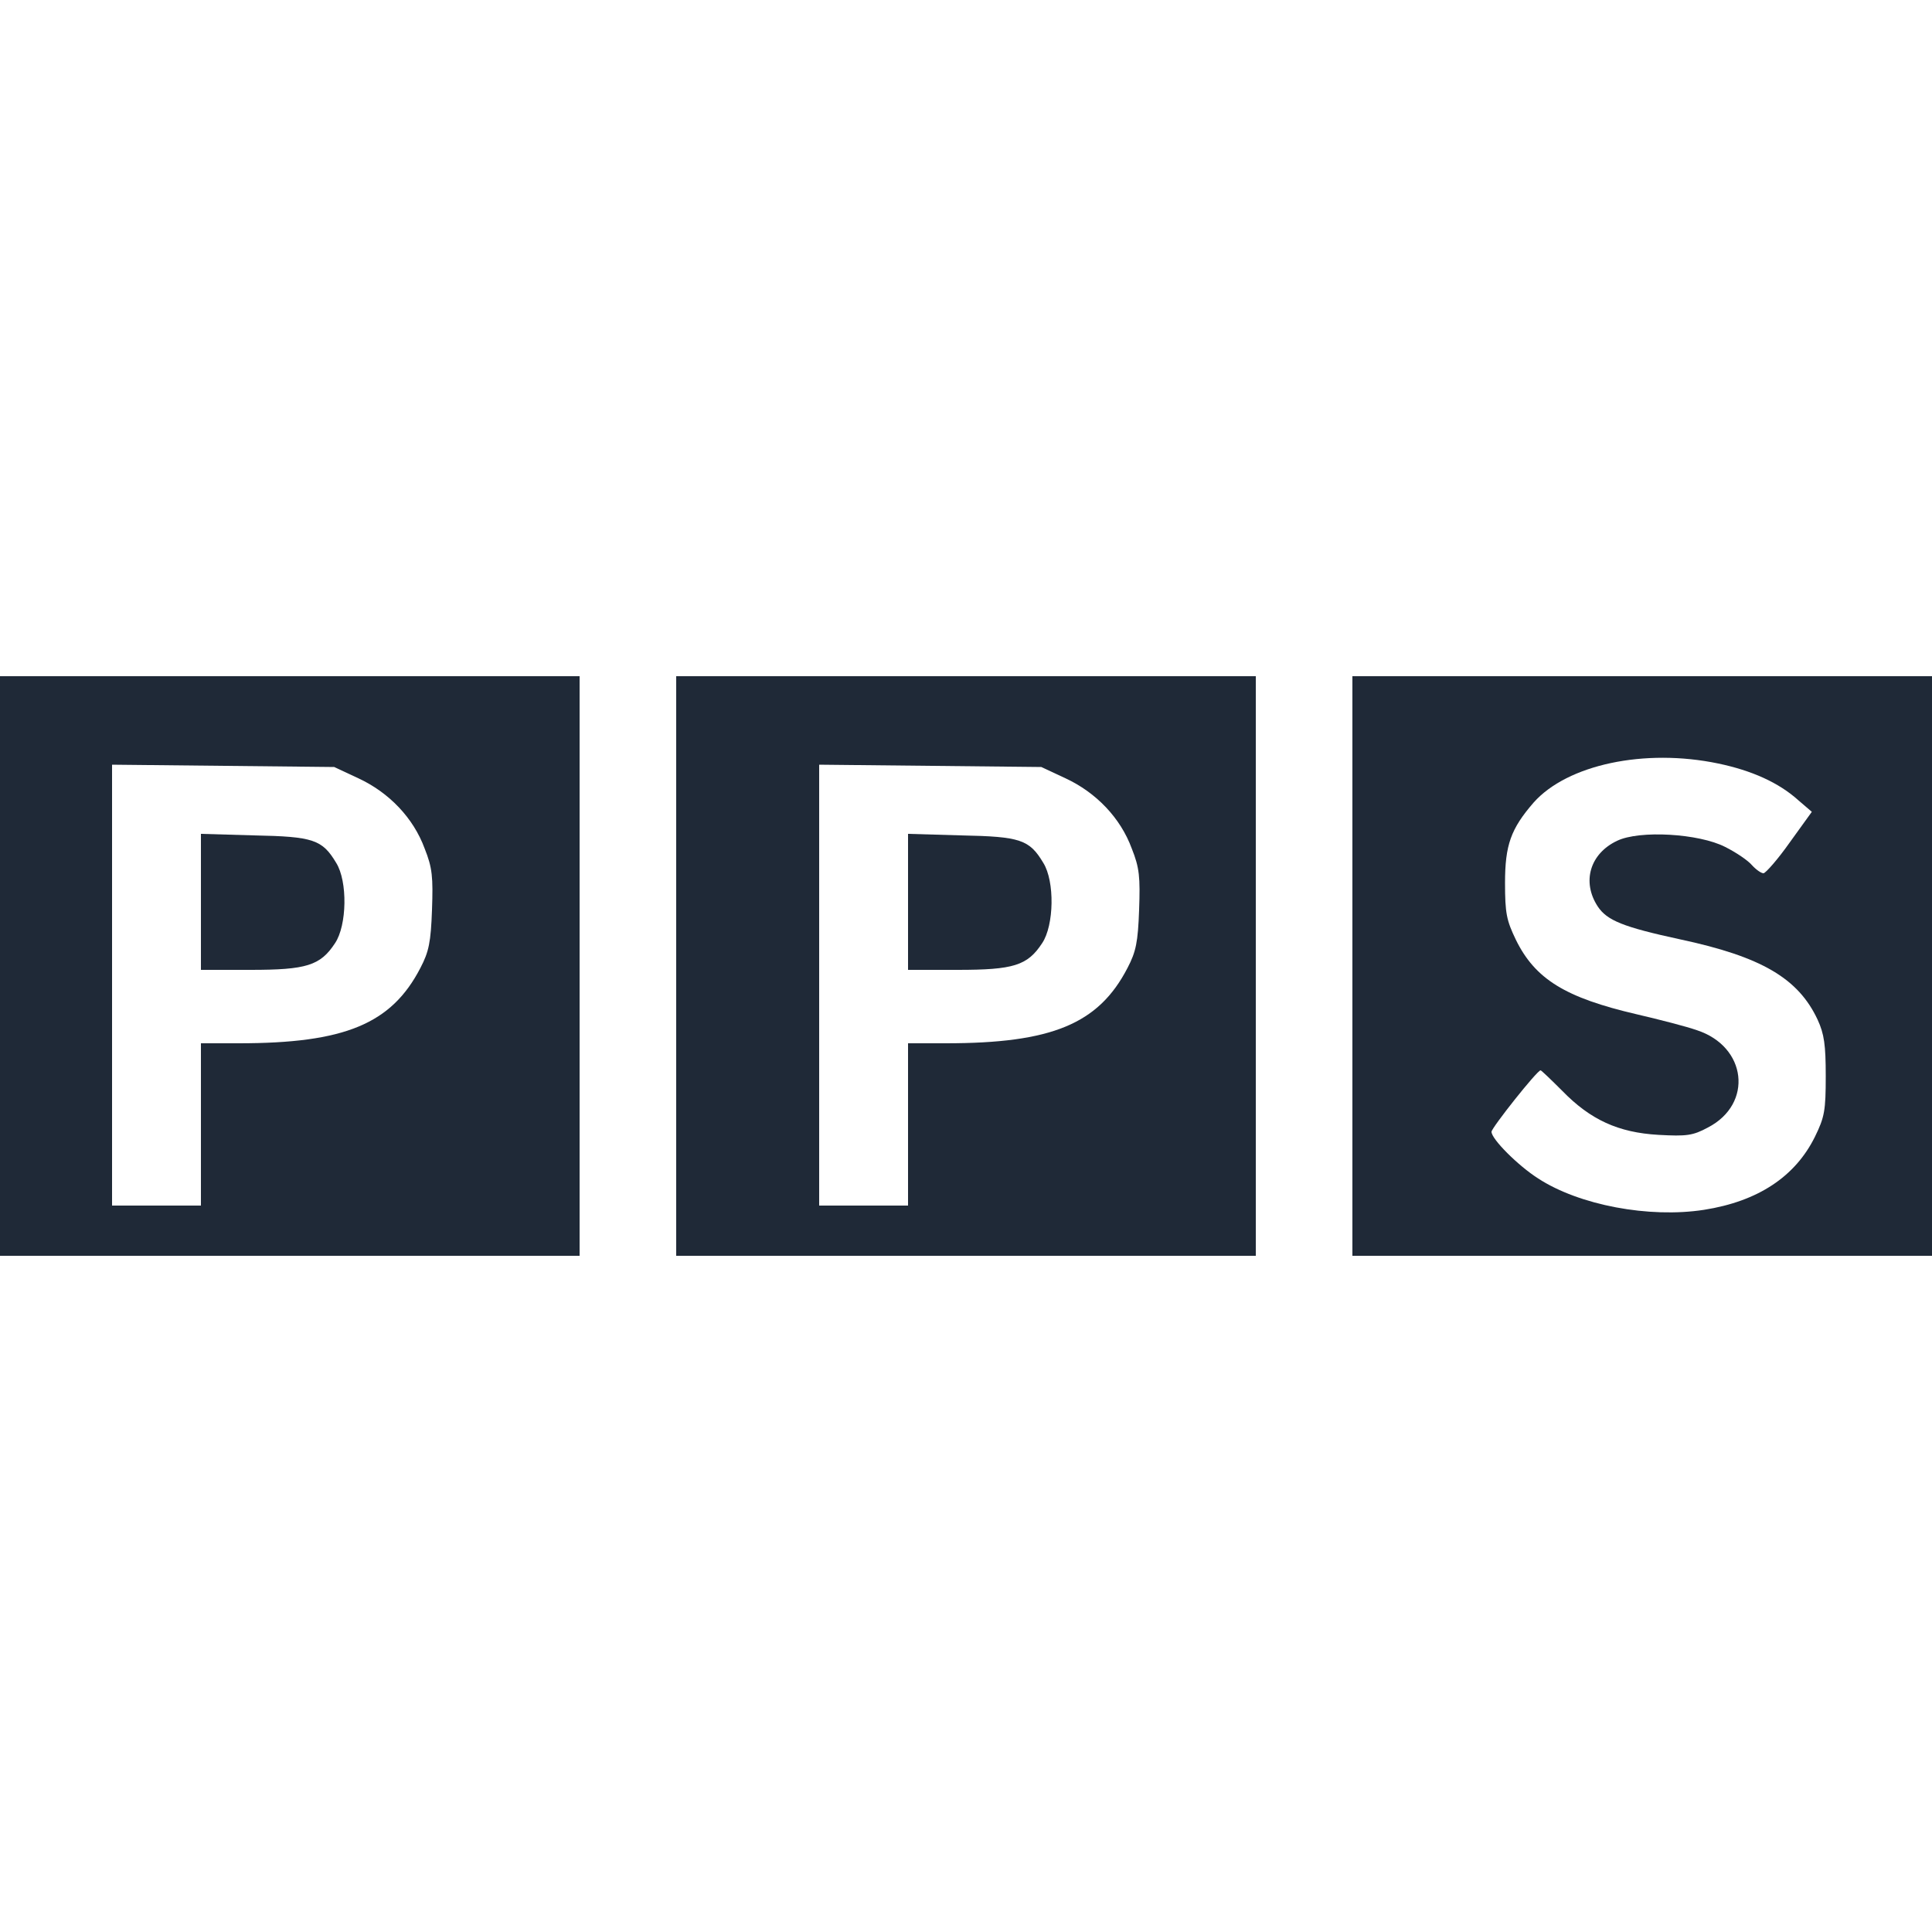 <?xml version="1.0" standalone="no"?>
<!DOCTYPE svg PUBLIC "-//W3C//DTD SVG 20010904//EN"
 "http://www.w3.org/TR/2001/REC-SVG-20010904/DTD/svg10.dtd">
<svg version="1.0" xmlns="http://www.w3.org/2000/svg"
 width="500pt" height="500pt" viewBox="0 0 500 500"
 preserveAspectRatio="xMidYMid meet">

<style>
  /* Default (light mode) colors */
  .logo-fill {
    fill: #1f2937; /* Dark gray for light mode */
  }
  
  /* Dark mode colors */
  @media (prefers-color-scheme: dark) {
    .logo-fill {
      fill: #f9fafb; /* Light gray for dark mode */
    }
  }
</style>

<g transform="translate(0,500) scale(0.1,-0.1)"
class="logo-fill" stroke="none">
<path d="M0 2500 l0 -750 750 0 750 0 0 750 0 750 -750 0 -750 0 0 -750z m927
486 c80 -37 143 -103 172 -182 20 -50 22 -74 19 -159 -3 -83 -8 -108 -30 -150
-75 -145 -196 -195 -470 -195 l-98 0 0 -210 0 -210 -115 0 -115 0 0 571 0 570
288 -3 287 -3 62 -29z"/>
<path d="M520 2666 l0 -176 128 0 c145 0 181 11 219 69 31 46 33 160 3 208
-36 60 -59 68 -212 71 l-138 4 0 -176z"/>
<path d="M1750 2500 l0 -750 750 0 750 0 0 750 0 750 -750 0 -750 0 0 -750z
m1007 486 c80 -37 143 -103 172 -182 20 -50 22 -74 19 -159 -3 -83 -8 -108
-30 -150 -75 -145 -196 -195 -470 -195 l-98 0 0 -210 0 -210 -115 0 -115 0 0
571 0 570 288 -3 287 -3 62 -29z"/>
<path d="M2350 2666 l0 -176 128 0 c145 0 181 11 219 69 31 46 33 160 3 208
-36 60 -59 68 -212 71 l-138 4 0 -176z"/>
<path d="M3500 2500 l0 -750 750 0 750 0 0 750 0 750 -750 0 -750 0 0 -750z
m947 524 c86 -18 156 -49 207 -95 l35 -30 -57 -79 c-31 -44 -62 -79 -68 -80
-6 0 -19 9 -30 21 -10 12 -41 33 -69 47 -68 35 -222 44 -280 16 -70 -33 -92
-106 -50 -170 24 -36 65 -53 213 -85 211 -45 306 -101 356 -208 17 -37 21 -65
21 -146 0 -89 -3 -106 -28 -157 -51 -103 -147 -167 -287 -189 -142 -22 -323
12 -429 81 -52 33 -121 102 -121 121 0 10 118 159 127 159 2 0 27 -24 56 -53
73 -75 145 -108 249 -114 73 -4 89 -2 128 19 118 61 101 210 -29 252 -25 9
-95 27 -155 41 -185 43 -263 91 -313 193 -24 50 -28 68 -28 147 0 98 15 140
74 208 87 98 287 141 478 101z"/>
</g>
</svg>
